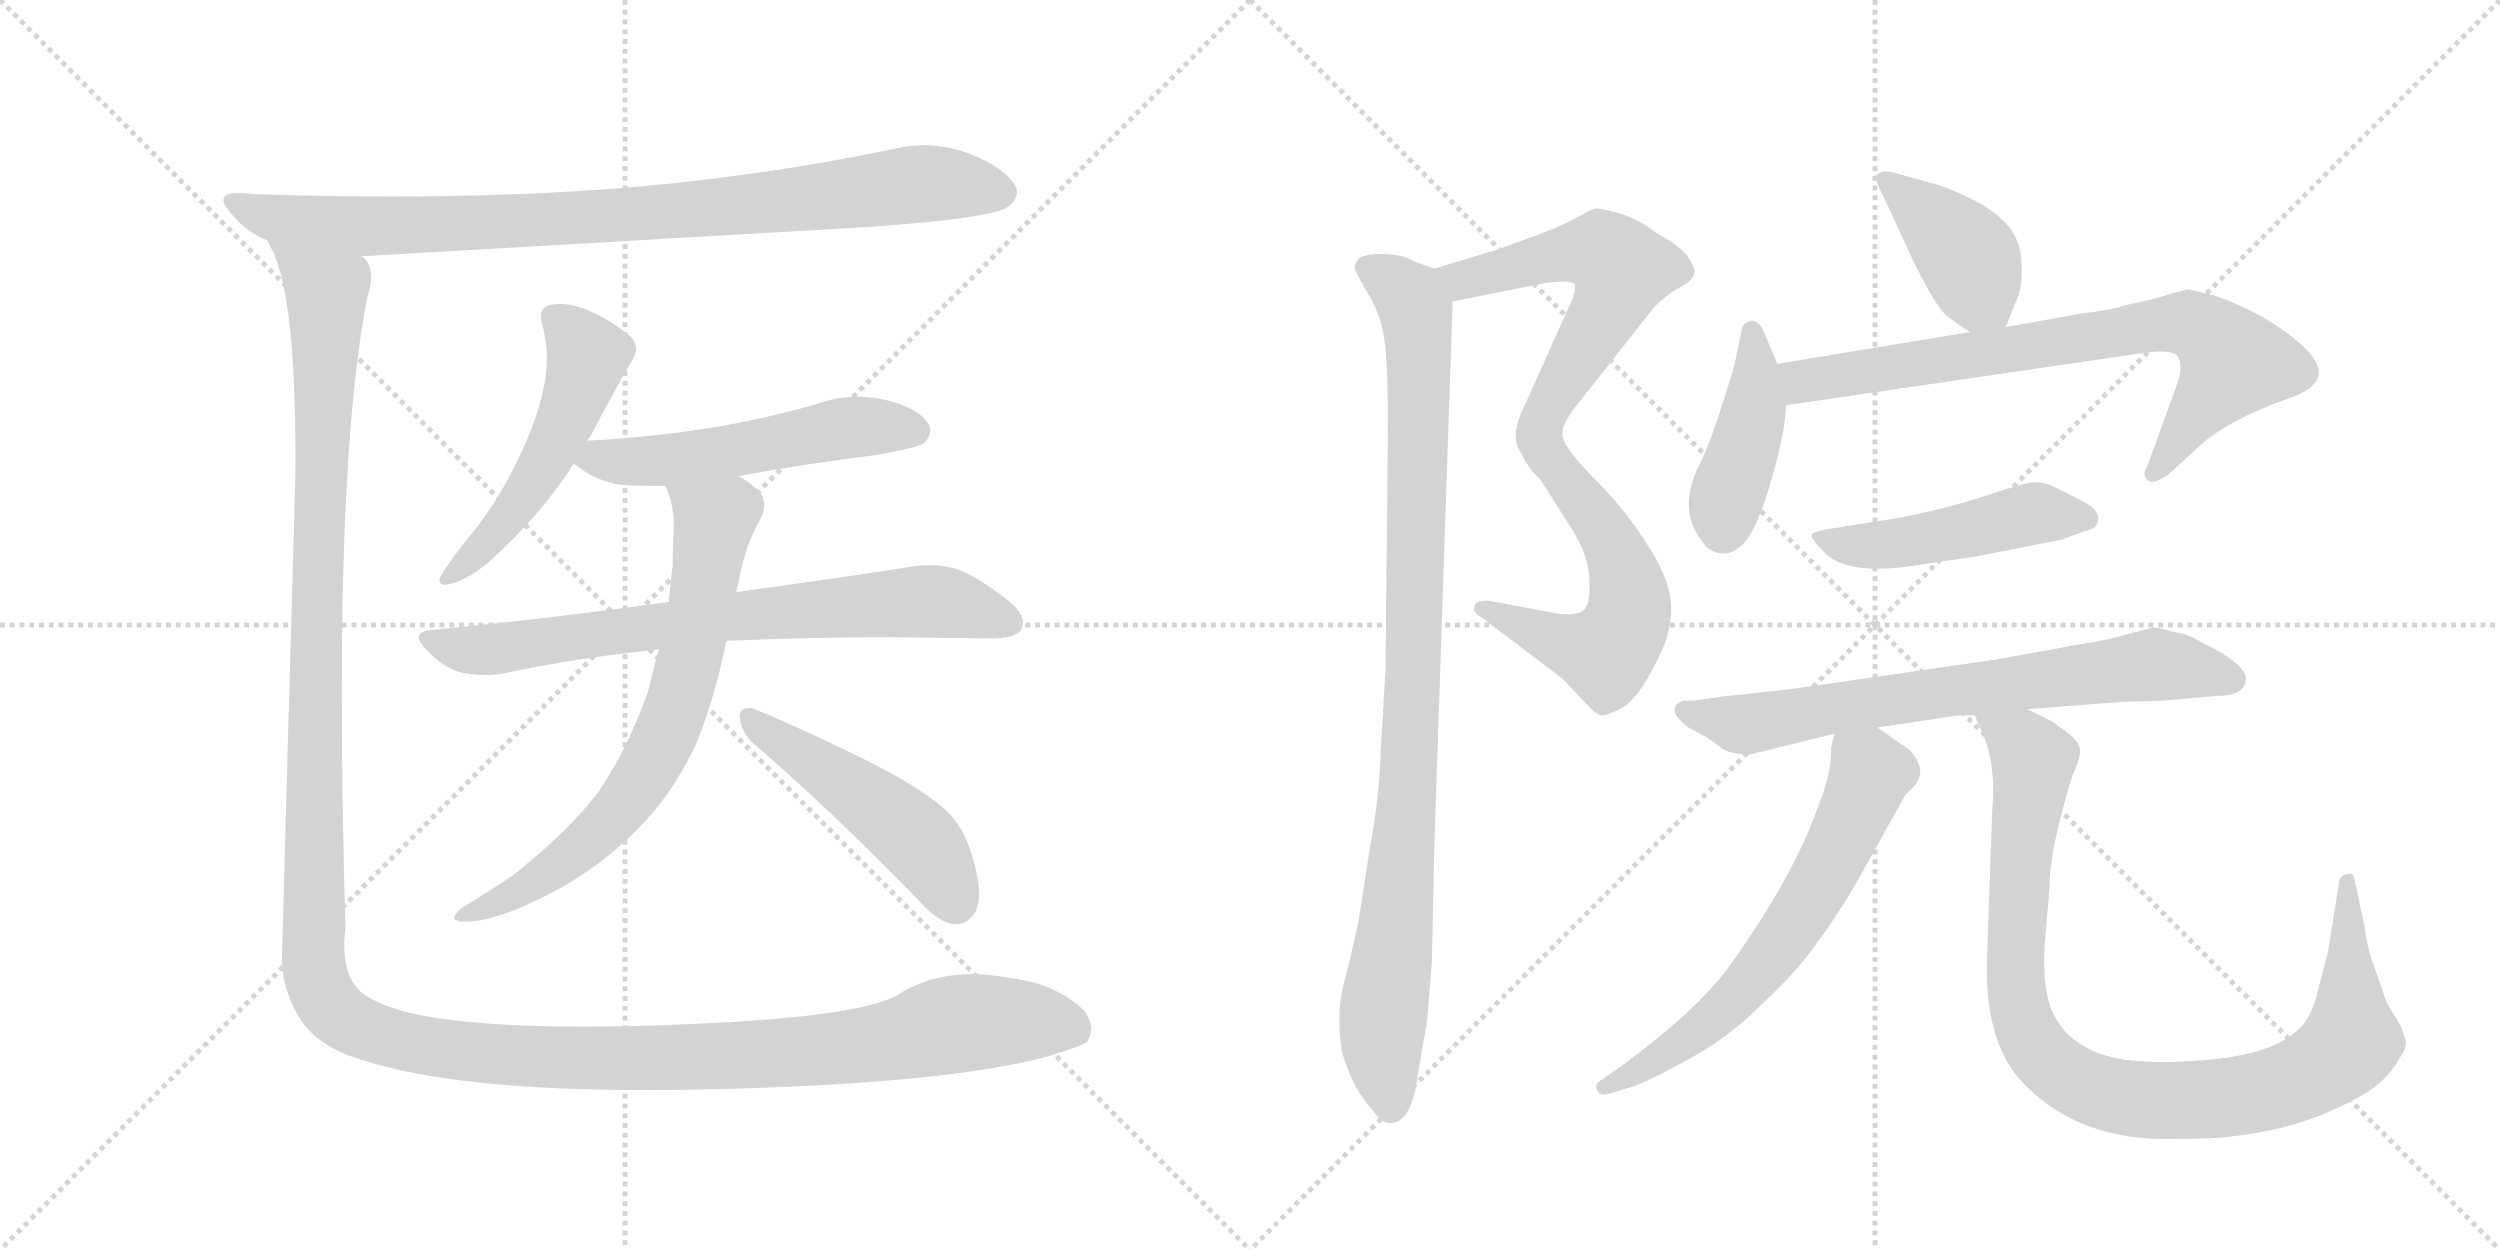 <svg version="1.1" viewBox="0 0 2048 1024" xmlns="http://www.w3.org/2000/svg">
  <g stroke="lightgray" stroke-dasharray="1,1" stroke-width="1" transform="scale(4, 4)">
    <line x1="0" y1="0" x2="256" y2="256"></line>
    <line x1="256" y1="0" x2="0" y2="256"></line>
    <line x1="128" y1="0" x2="128" y2="256"></line>
    <line x1="0" y1="128" x2="256" y2="128"></line>
    <line x1="256" y1="0" x2="512" y2="256"></line>
    <line x1="512" y1="0" x2="256" y2="256"></line>
    <line x1="384" y1="0" x2="384" y2="256"></line>
    <line x1="256" y1="128" x2="512" y2="128"></line>
  </g>
<g transform="scale(1, -1) translate(0, -850)">
   <style type="text/css">
    @keyframes keyframes0 {
      from {
       stroke: black;
       stroke-dashoffset: 890;
       stroke-width: 128;
       }
       74% {
       animation-timing-function: step-end;
       stroke: black;
       stroke-dashoffset: 0;
       stroke-width: 128;
       }
       to {
       stroke: black;
       stroke-width: 1024;
       }
       }
       #make-me-a-hanzi-animation-0 {
         animation: keyframes0 0.974s both;
         animation-delay: 0s;
         animation-timing-function: linear;
       }
    @keyframes keyframes1 {
      from {
       stroke: black;
       stroke-dashoffset: 518;
       stroke-width: 128;
       }
       63% {
       animation-timing-function: step-end;
       stroke: black;
       stroke-dashoffset: 0;
       stroke-width: 128;
       }
       to {
       stroke: black;
       stroke-width: 1024;
       }
       }
       #make-me-a-hanzi-animation-1 {
         animation: keyframes1 0.672s both;
         animation-delay: 0.974s;
         animation-timing-function: linear;
       }
    @keyframes keyframes2 {
      from {
       stroke: black;
       stroke-dashoffset: 535;
       stroke-width: 128;
       }
       64% {
       animation-timing-function: step-end;
       stroke: black;
       stroke-dashoffset: 0;
       stroke-width: 128;
       }
       to {
       stroke: black;
       stroke-width: 1024;
       }
       }
       #make-me-a-hanzi-animation-2 {
         animation: keyframes2 0.685s both;
         animation-delay: 1.646s;
         animation-timing-function: linear;
       }
    @keyframes keyframes3 {
      from {
       stroke: black;
       stroke-dashoffset: 739;
       stroke-width: 128;
       }
       71% {
       animation-timing-function: step-end;
       stroke: black;
       stroke-dashoffset: 0;
       stroke-width: 128;
       }
       to {
       stroke: black;
       stroke-width: 1024;
       }
       }
       #make-me-a-hanzi-animation-3 {
         animation: keyframes3 0.851s both;
         animation-delay: 2.331s;
         animation-timing-function: linear;
       }
    @keyframes keyframes4 {
      from {
       stroke: black;
       stroke-dashoffset: 707;
       stroke-width: 128;
       }
       70% {
       animation-timing-function: step-end;
       stroke: black;
       stroke-dashoffset: 0;
       stroke-width: 128;
       }
       to {
       stroke: black;
       stroke-width: 1024;
       }
       }
       #make-me-a-hanzi-animation-4 {
         animation: keyframes4 0.825s both;
         animation-delay: 3.183s;
         animation-timing-function: linear;
       }
    @keyframes keyframes5 {
      from {
       stroke: black;
       stroke-dashoffset: 485;
       stroke-width: 128;
       }
       61% {
       animation-timing-function: step-end;
       stroke: black;
       stroke-dashoffset: 0;
       stroke-width: 128;
       }
       to {
       stroke: black;
       stroke-width: 1024;
       }
       }
       #make-me-a-hanzi-animation-5 {
         animation: keyframes5 0.645s both;
         animation-delay: 4.008s;
         animation-timing-function: linear;
       }
    @keyframes keyframes6 {
      from {
       stroke: black;
       stroke-dashoffset: 1523;
       stroke-width: 128;
       }
       83% {
       animation-timing-function: step-end;
       stroke: black;
       stroke-dashoffset: 0;
       stroke-width: 128;
       }
       to {
       stroke: black;
       stroke-width: 1024;
       }
       }
       #make-me-a-hanzi-animation-6 {
         animation: keyframes6 1.489s both;
         animation-delay: 4.653s;
         animation-timing-function: linear;
       }
    @keyframes keyframes7 {
      from {
       stroke: black;
       stroke-dashoffset: 575;
       stroke-width: 128;
       }
       65% {
       animation-timing-function: step-end;
       stroke: black;
       stroke-dashoffset: 0;
       stroke-width: 128;
       }
       to {
       stroke: black;
       stroke-width: 1024;
       }
       }
       #make-me-a-hanzi-animation-7 {
         animation: keyframes7 0.718s both;
         animation-delay: 6.142s;
         animation-timing-function: linear;
       }
    @keyframes keyframes8 {
      from {
       stroke: black;
       stroke-dashoffset: 560;
       stroke-width: 128;
       }
       65% {
       animation-timing-function: step-end;
       stroke: black;
       stroke-dashoffset: 0;
       stroke-width: 128;
       }
       to {
       stroke: black;
       stroke-width: 1024;
       }
       }
       #make-me-a-hanzi-animation-8 {
         animation: keyframes8 0.706s both;
         animation-delay: 6.86s;
         animation-timing-function: linear;
       }
    @keyframes keyframes9 {
      from {
       stroke: black;
       stroke-dashoffset: 964;
       stroke-width: 128;
       }
       76% {
       animation-timing-function: step-end;
       stroke: black;
       stroke-dashoffset: 0;
       stroke-width: 128;
       }
       to {
       stroke: black;
       stroke-width: 1024;
       }
       }
       #make-me-a-hanzi-animation-9 {
         animation: keyframes9 1.035s both;
         animation-delay: 7.566s;
         animation-timing-function: linear;
       }
    @keyframes keyframes10 {
      from {
       stroke: black;
       stroke-dashoffset: 403;
       stroke-width: 128;
       }
       57% {
       animation-timing-function: step-end;
       stroke: black;
       stroke-dashoffset: 0;
       stroke-width: 128;
       }
       to {
       stroke: black;
       stroke-width: 1024;
       }
       }
       #make-me-a-hanzi-animation-10 {
         animation: keyframes10 0.578s both;
         animation-delay: 8.6s;
         animation-timing-function: linear;
       }
    @keyframes keyframes11 {
      from {
       stroke: black;
       stroke-dashoffset: 422;
       stroke-width: 128;
       }
       58% {
       animation-timing-function: step-end;
       stroke: black;
       stroke-dashoffset: 0;
       stroke-width: 128;
       }
       to {
       stroke: black;
       stroke-width: 1024;
       }
       }
       #make-me-a-hanzi-animation-11 {
         animation: keyframes11 0.593s both;
         animation-delay: 9.178s;
         animation-timing-function: linear;
       }
    @keyframes keyframes12 {
      from {
       stroke: black;
       stroke-dashoffset: 754;
       stroke-width: 128;
       }
       71% {
       animation-timing-function: step-end;
       stroke: black;
       stroke-dashoffset: 0;
       stroke-width: 128;
       }
       to {
       stroke: black;
       stroke-width: 1024;
       }
       }
       #make-me-a-hanzi-animation-12 {
         animation: keyframes12 0.864s both;
         animation-delay: 9.772s;
         animation-timing-function: linear;
       }
    @keyframes keyframes13 {
      from {
       stroke: black;
       stroke-dashoffset: 478;
       stroke-width: 128;
       }
       61% {
       animation-timing-function: step-end;
       stroke: black;
       stroke-dashoffset: 0;
       stroke-width: 128;
       }
       to {
       stroke: black;
       stroke-width: 1024;
       }
       }
       #make-me-a-hanzi-animation-13 {
         animation: keyframes13 0.639s both;
         animation-delay: 10.635s;
         animation-timing-function: linear;
       }
    @keyframes keyframes14 {
      from {
       stroke: black;
       stroke-dashoffset: 706;
       stroke-width: 128;
       }
       70% {
       animation-timing-function: step-end;
       stroke: black;
       stroke-dashoffset: 0;
       stroke-width: 128;
       }
       to {
       stroke: black;
       stroke-width: 1024;
       }
       }
       #make-me-a-hanzi-animation-14 {
         animation: keyframes14 0.825s both;
         animation-delay: 11.274s;
         animation-timing-function: linear;
       }
    @keyframes keyframes15 {
      from {
       stroke: black;
       stroke-dashoffset: 634;
       stroke-width: 128;
       }
       67% {
       animation-timing-function: step-end;
       stroke: black;
       stroke-dashoffset: 0;
       stroke-width: 128;
       }
       to {
       stroke: black;
       stroke-width: 1024;
       }
       }
       #make-me-a-hanzi-animation-15 {
         animation: keyframes15 0.766s both;
         animation-delay: 12.099s;
         animation-timing-function: linear;
       }
    @keyframes keyframes16 {
      from {
       stroke: black;
       stroke-dashoffset: 962;
       stroke-width: 128;
       }
       76% {
       animation-timing-function: step-end;
       stroke: black;
       stroke-dashoffset: 0;
       stroke-width: 128;
       }
       to {
       stroke: black;
       stroke-width: 1024;
       }
       }
       #make-me-a-hanzi-animation-16 {
         animation: keyframes16 1.033s both;
         animation-delay: 12.865s;
         animation-timing-function: linear;
       }
</style>
<path d="M 711 664 Q 810 671 825 680 Q 833 686 833 693 Q 833 695 832 697 Q 825 711 797 723 Q 777 731 756 731 Q 744 731 732 728 Q 617 704 497 695 Q 412 689 320 689 Q 265 689 208 691 Q 201 692 195 692 Q 183 692 183 686 Q 183 681 194 670 Q 204 659 219 653 L 295 640 L 711 664 Z" fill="lightgray"></path> 
<path d="M 481 489 Q 483 492 484 493 Q 502 528 518 555 Q 521 560 521 564 Q 521 572 512 578 Q 495 591 476 598 Q 467 601 459 601 Q 455 601 450 600 Q 443 598 443 590 Q 443 588 444 585 Q 448 570 448 556 Q 448 543 445 531 Q 440 506 425 475 Q 410 443 389 416 Q 370 393 363 381 Q 360 377 360 375 Q 360 371 365 371 Q 367 371 370 372 Q 383 375 401 390 Q 443 428 470 470 L 481 489 Z" fill="lightgray"></path> 
<path d="M 605 460 Q 659 470 716 477 Q 751 483 757 487 Q 762 492 762 497 Q 762 500 761 502 Q 754 515 727 522 Q 715 525 703 525 Q 685 525 669 519 Q 627 507 585 500 Q 536 492 482 489 L 481 489 C 451 487 445 487 470 470 Q 471 469 472 469 Q 486 457 507 453 Q 518 452 531 452 L 545 452 L 605 460 Z" fill="lightgray"></path> 
<path d="M 354 334 Q 343 333 343 328 Q 343 324 350 317 Q 363 303 378 299 Q 388 297 398 297 Q 405 297 411 298 Q 471 311 540 318 L 595 325 Q 662 328 732 328 Q 799 327 815 327 Q 834 328 837 335 Q 838 338 838 340 Q 838 348 827 357 Q 801 378 783 384 Q 773 387 762 387 Q 755 387 748 386 Q 691 377 603 365 L 548 357 Q 457 344 354 334 Z" fill="lightgray"></path> 
<path d="M 540 318 Q 535 302 531 284 Q 515 238 490 201 Q 467 171 430 141 Q 420 132 408 125 Q 393 115 378 106 Q 372 101 372 98 Q 372 96 378 95 L 383 95 Q 397 95 423 105 Q 466 123 497 148 Q 532 176 553 209 Q 564 227 570 240 Q 586 279 595 325 L 603 365 Q 605 372 606 378 Q 611 404 623 425 Q 626 431 626 437 Q 626 445 618 451 Q 611 457 605 460 C 580 477 535 480 545 452 Q 552 437 552 419 Q 551 402 551 386 Q 549 372 548 357 L 540 318 Z" fill="lightgray"></path> 
<path d="M 752 113 Q 769 94 781 93 L 784 93 Q 791 93 797 100 Q 802 106 802 118 Q 802 132 795 153 Q 788 175 773 188 Q 751 207 702 231 Q 646 258 616 270 L 613 270 Q 606 270 606 263 Q 607 251 616 242 Q 679 188 752 113 Z" fill="lightgray"></path> 
<path d="M 219 653 L 224 643 Q 242 603 242 476 Q 242 451 241 424 Q 235 218 231 65 Q 231 39 246 15 Q 262 -9 299 -19 Q 374 -43 529 -43 Q 561 -43 597 -42 Q 777 -37 856 -16 Q 887 -7 891 -3 Q 894 3 894 9 Q 892 19 885 25 Q 862 45 826 49 Q 811 52 797 52 Q 763 52 737 36 Q 708 17 564 11 Q 517 9 478 9 Q 377 9 329 22 Q 302 30 293 40 Q 282 52 282 76 Q 282 82 283 88 Q 280 194 280 282 Q 280 501 301 607 Q 304 616 304 623 Q 304 632 299 638 Q 298 640 295 640 C 290 670 209 681 219 653 Z" fill="lightgray"></path> 
<path d="M 1225 645 L 1175 630 C 1146 621 1161 597 1190 603 L 1265 618 Q 1288 621 1290 617 Q 1292 612 1284 596 L 1250 520 Q 1235 491 1247 478 C 1260 451 1275 462 1280 492 Q 1278 502 1294 521 L 1354 597 Q 1363 607 1375 614 Q 1387 620 1388 626 Q 1389 631 1381 642 Q 1372 651 1364 655 Q 1357 659 1347 666 Q 1338 672 1324 676 Q 1310 680 1306 679 Q 1303 678 1292 672 Q 1282 666 1258 657 L 1225 645 Z" fill="lightgray"></path> 
<path d="M 1247 478 Q 1248 474 1249 473 L 1255 464 L 1262 457 L 1288 416 Q 1302 394 1302 374 Q 1303 354 1297 350 Q 1293 346 1278 347 L 1219 358 Q 1208 358 1208 353 Q 1206 348 1214 344 L 1280 294 L 1298 275 Q 1308 264 1312 264 Q 1316 263 1332 272 Q 1344 282 1356 306 Q 1369 329 1369 352 Q 1369 374 1350 403 Q 1332 432 1307 457 Q 1283 481 1280 492 C 1266 519 1233 505 1247 478 Z" fill="lightgray"></path> 
<path d="M 1175 630 L 1158 636 Q 1151 641 1134 642 Q 1117 642 1113 638 Q 1109 633 1110 629 Q 1112 624 1121 609 Q 1130 594 1133 578 Q 1137 561 1137 498 L 1135 301 L 1131 234 Q 1130 196 1122 154 L 1113 96 Q 1106 63 1100 41 Q 1095 19 1099 -10 Q 1107 -41 1125 -60 Q 1131 -70 1139 -70 Q 1157 -70 1162 -27 L 1169 13 L 1173 62 L 1175 158 L 1190 603 C 1191 624 1191 624 1175 630 Z" fill="lightgray"></path> 
<path d="M 1643 582 L 1651 602 Q 1657 613 1656 633 Q 1656 652 1645 665 Q 1634 678 1613 688 Q 1592 698 1582 700 L 1550 709 Q 1541 711 1537 706 Q 1536 702 1543 689 L 1567 637 Q 1585 600 1594 592 Q 1604 584 1614 578 C 1636 564 1636 564 1643 582 Z" fill="lightgray"></path> 
<path d="M 1456 552 L 1445 578 Q 1441 588 1434 587 Q 1427 585 1427 580 L 1421 552 Q 1421 550 1411 519 Q 1401 487 1392 469 Q 1372 429 1399 401 Q 1412 392 1424 401 Q 1437 409 1450 453 Q 1463 497 1463 518 L 1456 552 Z" fill="lightgray"></path> 
<path d="M 1704 593 L 1643 582 L 1614 578 L 1456 552 C 1426 547 1433 514 1463 518 L 1750 560 Q 1779 565 1784 558 Q 1789 550 1783 534 L 1759 468 Q 1754 461 1760 456 Q 1764 453 1776 461 L 1799 482 Q 1822 505 1876 524 Q 1916 538 1888 565 Q 1861 591 1814 608 Q 1794 613 1791 613 Q 1789 612 1777 609 Q 1766 605 1741 600 Q 1730 596 1704 593 Z" fill="lightgray"></path> 
<path d="M 1557 426 L 1494 416 Q 1485 414 1484 412 Q 1483 409 1495 397 Q 1515 377 1577 388 L 1618 394 L 1689 408 L 1708 415 Q 1719 417 1719 425 Q 1719 433 1705 440 L 1683 451 Q 1676 455 1666 455 Q 1657 454 1627 444 Q 1597 434 1557 426 Z" fill="lightgray"></path> 
<path d="M 1764 336 L 1741 330 Q 1719 324 1708 323 L 1637 310 L 1471 286 Q 1419 280 1415 280 L 1387 276 L 1379 276 Q 1369 273 1373 264 Q 1380 255 1387 252 Q 1395 248 1401 244 L 1412 236 Q 1419 232 1434 232 L 1503 249 L 1538 254 L 1598 263 Q 1599 264 1618 264 L 1661 269 L 1737 275 L 1772 276 L 1817 280 Q 1840 280 1840 295 Q 1837 308 1803 324 Q 1792 331 1782 332 Q 1768 336 1764 336 Z" fill="lightgray"></path> 
<path d="M 1503 249 L 1500 238 Q 1501 218 1489 188 Q 1468 130 1417 59 Q 1392 24 1330 -22 L 1313 -34 Q 1305 -38 1309 -44 Q 1310 -48 1318 -46 L 1331 -42 Q 1345 -39 1379 -20 Q 1414 -2 1443 27 Q 1473 55 1488 77 Q 1504 98 1522 129 L 1561 199 L 1569 207 Q 1576 217 1571 226 Q 1567 235 1558 240 L 1538 254 C 1513 271 1509 274 1503 249 Z" fill="lightgray"></path> 
<path d="M 1618 264 L 1620 258 Q 1636 229 1632 186 L 1628 71 Q 1624 -3 1658 -38 Q 1704 -85 1780 -83 Q 1816 -83 1828 -81 L 1843 -79 Q 1895 -71 1937 -46 Q 1955 -36 1967 -15 Q 1973 -6 1970 0 L 1967 9 L 1955 29 L 1945 58 Q 1939 74 1937 91 L 1929 129 Q 1928 136 1923 134 Q 1916 133 1916 126 L 1907 70 L 1898 35 Q 1894 20 1887 11 Q 1866 -15 1798 -19 Q 1730 -24 1704 -5 Q 1689 4 1681 22 Q 1673 40 1675 76 L 1679 123 Q 1679 143 1686 172 Q 1693 201 1698 215 Q 1704 228 1704 235 Q 1704 241 1696 248 L 1681 259 L 1661 269 C 1634 282 1607 292 1618 264 Z" fill="lightgray"></path> 
      <clipPath id="make-me-a-hanzi-clip-0">
      <path d="M 711 664 Q 810 671 825 680 Q 833 686 833 693 Q 833 695 832 697 Q 825 711 797 723 Q 777 731 756 731 Q 744 731 732 728 Q 617 704 497 695 Q 412 689 320 689 Q 265 689 208 691 Q 201 692 195 692 Q 183 692 183 686 Q 183 681 194 670 Q 204 659 219 653 L 295 640 L 711 664 Z" fill="lightgray"></path>
      </clipPath>
      <path clip-path="url(#make-me-a-hanzi-clip-0)" d="M 191 685 L 220 672 L 291 664 L 548 676 L 752 699 L 820 692 " fill="none" id="make-me-a-hanzi-animation-0" stroke-dasharray="762 1524" stroke-linecap="round"></path>

      <clipPath id="make-me-a-hanzi-clip-1">
      <path d="M 481 489 Q 483 492 484 493 Q 502 528 518 555 Q 521 560 521 564 Q 521 572 512 578 Q 495 591 476 598 Q 467 601 459 601 Q 455 601 450 600 Q 443 598 443 590 Q 443 588 444 585 Q 448 570 448 556 Q 448 543 445 531 Q 440 506 425 475 Q 410 443 389 416 Q 370 393 363 381 Q 360 377 360 375 Q 360 371 365 371 Q 367 371 370 372 Q 383 375 401 390 Q 443 428 470 470 L 481 489 Z" fill="lightgray"></path>
      </clipPath>
      <path clip-path="url(#make-me-a-hanzi-clip-1)" d="M 454 590 L 481 558 L 472 525 L 427 440 L 389 394 L 365 376 " fill="none" id="make-me-a-hanzi-animation-1" stroke-dasharray="390 780" stroke-linecap="round"></path>

      <clipPath id="make-me-a-hanzi-clip-2">
      <path d="M 605 460 Q 659 470 716 477 Q 751 483 757 487 Q 762 492 762 497 Q 762 500 761 502 Q 754 515 727 522 Q 715 525 703 525 Q 685 525 669 519 Q 627 507 585 500 Q 536 492 482 489 L 481 489 C 451 487 445 487 470 470 Q 471 469 472 469 Q 486 457 507 453 Q 518 452 531 452 L 545 452 L 605 460 Z" fill="lightgray"></path>
      </clipPath>
      <path clip-path="url(#make-me-a-hanzi-clip-2)" d="M 473 474 L 550 473 L 698 500 L 749 497 " fill="none" id="make-me-a-hanzi-animation-2" stroke-dasharray="407 814" stroke-linecap="round"></path>

      <clipPath id="make-me-a-hanzi-clip-3">
      <path d="M 354 334 Q 343 333 343 328 Q 343 324 350 317 Q 363 303 378 299 Q 388 297 398 297 Q 405 297 411 298 Q 471 311 540 318 L 595 325 Q 662 328 732 328 Q 799 327 815 327 Q 834 328 837 335 Q 838 338 838 340 Q 838 348 827 357 Q 801 378 783 384 Q 773 387 762 387 Q 755 387 748 386 Q 691 377 603 365 L 548 357 Q 457 344 354 334 Z" fill="lightgray"></path>
      </clipPath>
      <path clip-path="url(#make-me-a-hanzi-clip-3)" d="M 351 326 L 403 318 L 614 347 L 747 357 L 777 356 L 828 339 " fill="none" id="make-me-a-hanzi-animation-3" stroke-dasharray="611 1222" stroke-linecap="round"></path>

      <clipPath id="make-me-a-hanzi-clip-4">
      <path d="M 540 318 Q 535 302 531 284 Q 515 238 490 201 Q 467 171 430 141 Q 420 132 408 125 Q 393 115 378 106 Q 372 101 372 98 Q 372 96 378 95 L 383 95 Q 397 95 423 105 Q 466 123 497 148 Q 532 176 553 209 Q 564 227 570 240 Q 586 279 595 325 L 603 365 Q 605 372 606 378 Q 611 404 623 425 Q 626 431 626 437 Q 626 445 618 451 Q 611 457 605 460 C 580 477 535 480 545 452 Q 552 437 552 419 Q 551 402 551 386 Q 549 372 548 357 L 540 318 Z" fill="lightgray"></path>
      </clipPath>
      <path clip-path="url(#make-me-a-hanzi-clip-4)" d="M 553 449 L 585 421 L 558 281 L 535 227 L 508 187 L 470 151 L 425 119 L 377 101 " fill="none" id="make-me-a-hanzi-animation-4" stroke-dasharray="579 1158" stroke-linecap="round"></path>

      <clipPath id="make-me-a-hanzi-clip-5">
      <path d="M 752 113 Q 769 94 781 93 L 784 93 Q 791 93 797 100 Q 802 106 802 118 Q 802 132 795 153 Q 788 175 773 188 Q 751 207 702 231 Q 646 258 616 270 L 613 270 Q 606 270 606 263 Q 607 251 616 242 Q 679 188 752 113 Z" fill="lightgray"></path>
      </clipPath>
      <path clip-path="url(#make-me-a-hanzi-clip-5)" d="M 615 262 L 748 165 L 783 111 " fill="none" id="make-me-a-hanzi-animation-5" stroke-dasharray="357 714" stroke-linecap="round"></path>

      <clipPath id="make-me-a-hanzi-clip-6">
      <path d="M 219 653 L 224 643 Q 242 603 242 476 Q 242 451 241 424 Q 235 218 231 65 Q 231 39 246 15 Q 262 -9 299 -19 Q 374 -43 529 -43 Q 561 -43 597 -42 Q 777 -37 856 -16 Q 887 -7 891 -3 Q 894 3 894 9 Q 892 19 885 25 Q 862 45 826 49 Q 811 52 797 52 Q 763 52 737 36 Q 708 17 564 11 Q 517 9 478 9 Q 377 9 329 22 Q 302 30 293 40 Q 282 52 282 76 Q 282 82 283 88 Q 280 194 280 282 Q 280 501 301 607 Q 304 616 304 623 Q 304 632 299 638 Q 298 640 295 640 C 290 670 209 681 219 653 Z" fill="lightgray"></path>
      </clipPath>
      <path clip-path="url(#make-me-a-hanzi-clip-6)" d="M 226 650 L 268 608 L 256 71 L 261 42 L 277 19 L 343 -6 L 462 -17 L 683 -9 L 802 13 L 866 12 L 882 6 " fill="none" id="make-me-a-hanzi-animation-6" stroke-dasharray="1395 2790" stroke-linecap="round"></path>

      <clipPath id="make-me-a-hanzi-clip-7">
      <path d="M 1225 645 L 1175 630 C 1146 621 1161 597 1190 603 L 1265 618 Q 1288 621 1290 617 Q 1292 612 1284 596 L 1250 520 Q 1235 491 1247 478 C 1260 451 1275 462 1280 492 Q 1278 502 1294 521 L 1354 597 Q 1363 607 1375 614 Q 1387 620 1388 626 Q 1389 631 1381 642 Q 1372 651 1364 655 Q 1357 659 1347 666 Q 1338 672 1324 676 Q 1310 680 1306 679 Q 1303 678 1292 672 Q 1282 666 1258 657 L 1225 645 Z" fill="lightgray"></path>
      </clipPath>
      <path clip-path="url(#make-me-a-hanzi-clip-7)" d="M 1183 626 L 1198 621 L 1301 644 L 1312 644 L 1329 629 L 1318 599 L 1250 486 " fill="none" id="make-me-a-hanzi-animation-7" stroke-dasharray="447 894" stroke-linecap="round"></path>

      <clipPath id="make-me-a-hanzi-clip-8">
      <path d="M 1247 478 Q 1248 474 1249 473 L 1255 464 L 1262 457 L 1288 416 Q 1302 394 1302 374 Q 1303 354 1297 350 Q 1293 346 1278 347 L 1219 358 Q 1208 358 1208 353 Q 1206 348 1214 344 L 1280 294 L 1298 275 Q 1308 264 1312 264 Q 1316 263 1332 272 Q 1344 282 1356 306 Q 1369 329 1369 352 Q 1369 374 1350 403 Q 1332 432 1307 457 Q 1283 481 1280 492 C 1266 519 1233 505 1247 478 Z" fill="lightgray"></path>
      </clipPath>
      <path clip-path="url(#make-me-a-hanzi-clip-8)" d="M 1254 478 L 1276 468 L 1320 406 L 1335 360 L 1331 337 L 1312 315 L 1215 351 " fill="none" id="make-me-a-hanzi-animation-8" stroke-dasharray="432 864" stroke-linecap="round"></path>

      <clipPath id="make-me-a-hanzi-clip-9">
      <path d="M 1175 630 L 1158 636 Q 1151 641 1134 642 Q 1117 642 1113 638 Q 1109 633 1110 629 Q 1112 624 1121 609 Q 1130 594 1133 578 Q 1137 561 1137 498 L 1135 301 L 1131 234 Q 1130 196 1122 154 L 1113 96 Q 1106 63 1100 41 Q 1095 19 1099 -10 Q 1107 -41 1125 -60 Q 1131 -70 1139 -70 Q 1157 -70 1162 -27 L 1169 13 L 1173 62 L 1175 158 L 1190 603 C 1191 624 1191 624 1175 630 Z" fill="lightgray"></path>
      </clipPath>
      <path clip-path="url(#make-me-a-hanzi-clip-9)" d="M 1120 631 L 1156 604 L 1163 548 L 1156 246 L 1132 -1 L 1139 -57 " fill="none" id="make-me-a-hanzi-animation-9" stroke-dasharray="836 1672" stroke-linecap="round"></path>

      <clipPath id="make-me-a-hanzi-clip-10">
      <path d="M 1643 582 L 1651 602 Q 1657 613 1656 633 Q 1656 652 1645 665 Q 1634 678 1613 688 Q 1592 698 1582 700 L 1550 709 Q 1541 711 1537 706 Q 1536 702 1543 689 L 1567 637 Q 1585 600 1594 592 Q 1604 584 1614 578 C 1636 564 1636 564 1643 582 Z" fill="lightgray"></path>
      </clipPath>
      <path clip-path="url(#make-me-a-hanzi-clip-10)" d="M 1544 704 L 1608 645 L 1634 591 " fill="none" id="make-me-a-hanzi-animation-10" stroke-dasharray="275 550" stroke-linecap="round"></path>

      <clipPath id="make-me-a-hanzi-clip-11">
      <path d="M 1456 552 L 1445 578 Q 1441 588 1434 587 Q 1427 585 1427 580 L 1421 552 Q 1421 550 1411 519 Q 1401 487 1392 469 Q 1372 429 1399 401 Q 1412 392 1424 401 Q 1437 409 1450 453 Q 1463 497 1463 518 L 1456 552 Z" fill="lightgray"></path>
      </clipPath>
      <path clip-path="url(#make-me-a-hanzi-clip-11)" d="M 1436 578 L 1437 515 L 1414 441 L 1412 416 " fill="none" id="make-me-a-hanzi-animation-11" stroke-dasharray="294 588" stroke-linecap="round"></path>

      <clipPath id="make-me-a-hanzi-clip-12">
      <path d="M 1704 593 L 1643 582 L 1614 578 L 1456 552 C 1426 547 1433 514 1463 518 L 1750 560 Q 1779 565 1784 558 Q 1789 550 1783 534 L 1759 468 Q 1754 461 1760 456 Q 1764 453 1776 461 L 1799 482 Q 1822 505 1876 524 Q 1916 538 1888 565 Q 1861 591 1814 608 Q 1794 613 1791 613 Q 1789 612 1777 609 Q 1766 605 1741 600 Q 1730 596 1704 593 Z" fill="lightgray"></path>
      </clipPath>
      <path clip-path="url(#make-me-a-hanzi-clip-12)" d="M 1464 548 L 1483 538 L 1767 584 L 1800 583 L 1830 553 L 1763 462 " fill="none" id="make-me-a-hanzi-animation-12" stroke-dasharray="626 1252" stroke-linecap="round"></path>

      <clipPath id="make-me-a-hanzi-clip-13">
      <path d="M 1557 426 L 1494 416 Q 1485 414 1484 412 Q 1483 409 1495 397 Q 1515 377 1577 388 L 1618 394 L 1689 408 L 1708 415 Q 1719 417 1719 425 Q 1719 433 1705 440 L 1683 451 Q 1676 455 1666 455 Q 1657 454 1627 444 Q 1597 434 1557 426 Z" fill="lightgray"></path>
      </clipPath>
      <path clip-path="url(#make-me-a-hanzi-clip-13)" d="M 1490 411 L 1534 403 L 1658 428 L 1709 425 " fill="none" id="make-me-a-hanzi-animation-13" stroke-dasharray="350 700" stroke-linecap="round"></path>

      <clipPath id="make-me-a-hanzi-clip-14">
      <path d="M 1764 336 L 1741 330 Q 1719 324 1708 323 L 1637 310 L 1471 286 Q 1419 280 1415 280 L 1387 276 L 1379 276 Q 1369 273 1373 264 Q 1380 255 1387 252 Q 1395 248 1401 244 L 1412 236 Q 1419 232 1434 232 L 1503 249 L 1538 254 L 1598 263 Q 1599 264 1618 264 L 1661 269 L 1737 275 L 1772 276 L 1817 280 Q 1840 280 1840 295 Q 1837 308 1803 324 Q 1792 331 1782 332 Q 1768 336 1764 336 Z" fill="lightgray"></path>
      </clipPath>
      <path clip-path="url(#make-me-a-hanzi-clip-14)" d="M 1383 267 L 1435 257 L 1765 305 L 1828 294 " fill="none" id="make-me-a-hanzi-animation-14" stroke-dasharray="578 1156" stroke-linecap="round"></path>

      <clipPath id="make-me-a-hanzi-clip-15">
      <path d="M 1503 249 L 1500 238 Q 1501 218 1489 188 Q 1468 130 1417 59 Q 1392 24 1330 -22 L 1313 -34 Q 1305 -38 1309 -44 Q 1310 -48 1318 -46 L 1331 -42 Q 1345 -39 1379 -20 Q 1414 -2 1443 27 Q 1473 55 1488 77 Q 1504 98 1522 129 L 1561 199 L 1569 207 Q 1576 217 1571 226 Q 1567 235 1558 240 L 1538 254 C 1513 271 1509 274 1503 249 Z" fill="lightgray"></path>
      </clipPath>
      <path clip-path="url(#make-me-a-hanzi-clip-15)" d="M 1510 241 L 1530 221 L 1530 209 L 1487 121 L 1459 78 L 1435 47 L 1379 -4 L 1315 -40 " fill="none" id="make-me-a-hanzi-animation-15" stroke-dasharray="506 1012" stroke-linecap="round"></path>

      <clipPath id="make-me-a-hanzi-clip-16">
      <path d="M 1618 264 L 1620 258 Q 1636 229 1632 186 L 1628 71 Q 1624 -3 1658 -38 Q 1704 -85 1780 -83 Q 1816 -83 1828 -81 L 1843 -79 Q 1895 -71 1937 -46 Q 1955 -36 1967 -15 Q 1973 -6 1970 0 L 1967 9 L 1955 29 L 1945 58 Q 1939 74 1937 91 L 1929 129 Q 1928 136 1923 134 Q 1916 133 1916 126 L 1907 70 L 1898 35 Q 1894 20 1887 11 Q 1866 -15 1798 -19 Q 1730 -24 1704 -5 Q 1689 4 1681 22 Q 1673 40 1675 76 L 1679 123 Q 1679 143 1686 172 Q 1693 201 1698 215 Q 1704 228 1704 235 Q 1704 241 1696 248 L 1681 259 L 1661 269 C 1634 282 1607 292 1618 264 Z" fill="lightgray"></path>
      </clipPath>
      <path clip-path="url(#make-me-a-hanzi-clip-16)" d="M 1625 263 L 1666 227 L 1650 62 L 1659 8 L 1674 -16 L 1711 -41 L 1746 -50 L 1813 -50 L 1870 -39 L 1913 -17 L 1927 5 L 1923 127 " fill="none" id="make-me-a-hanzi-animation-16" stroke-dasharray="834 1668" stroke-linecap="round"></path>

</g>
</svg>

